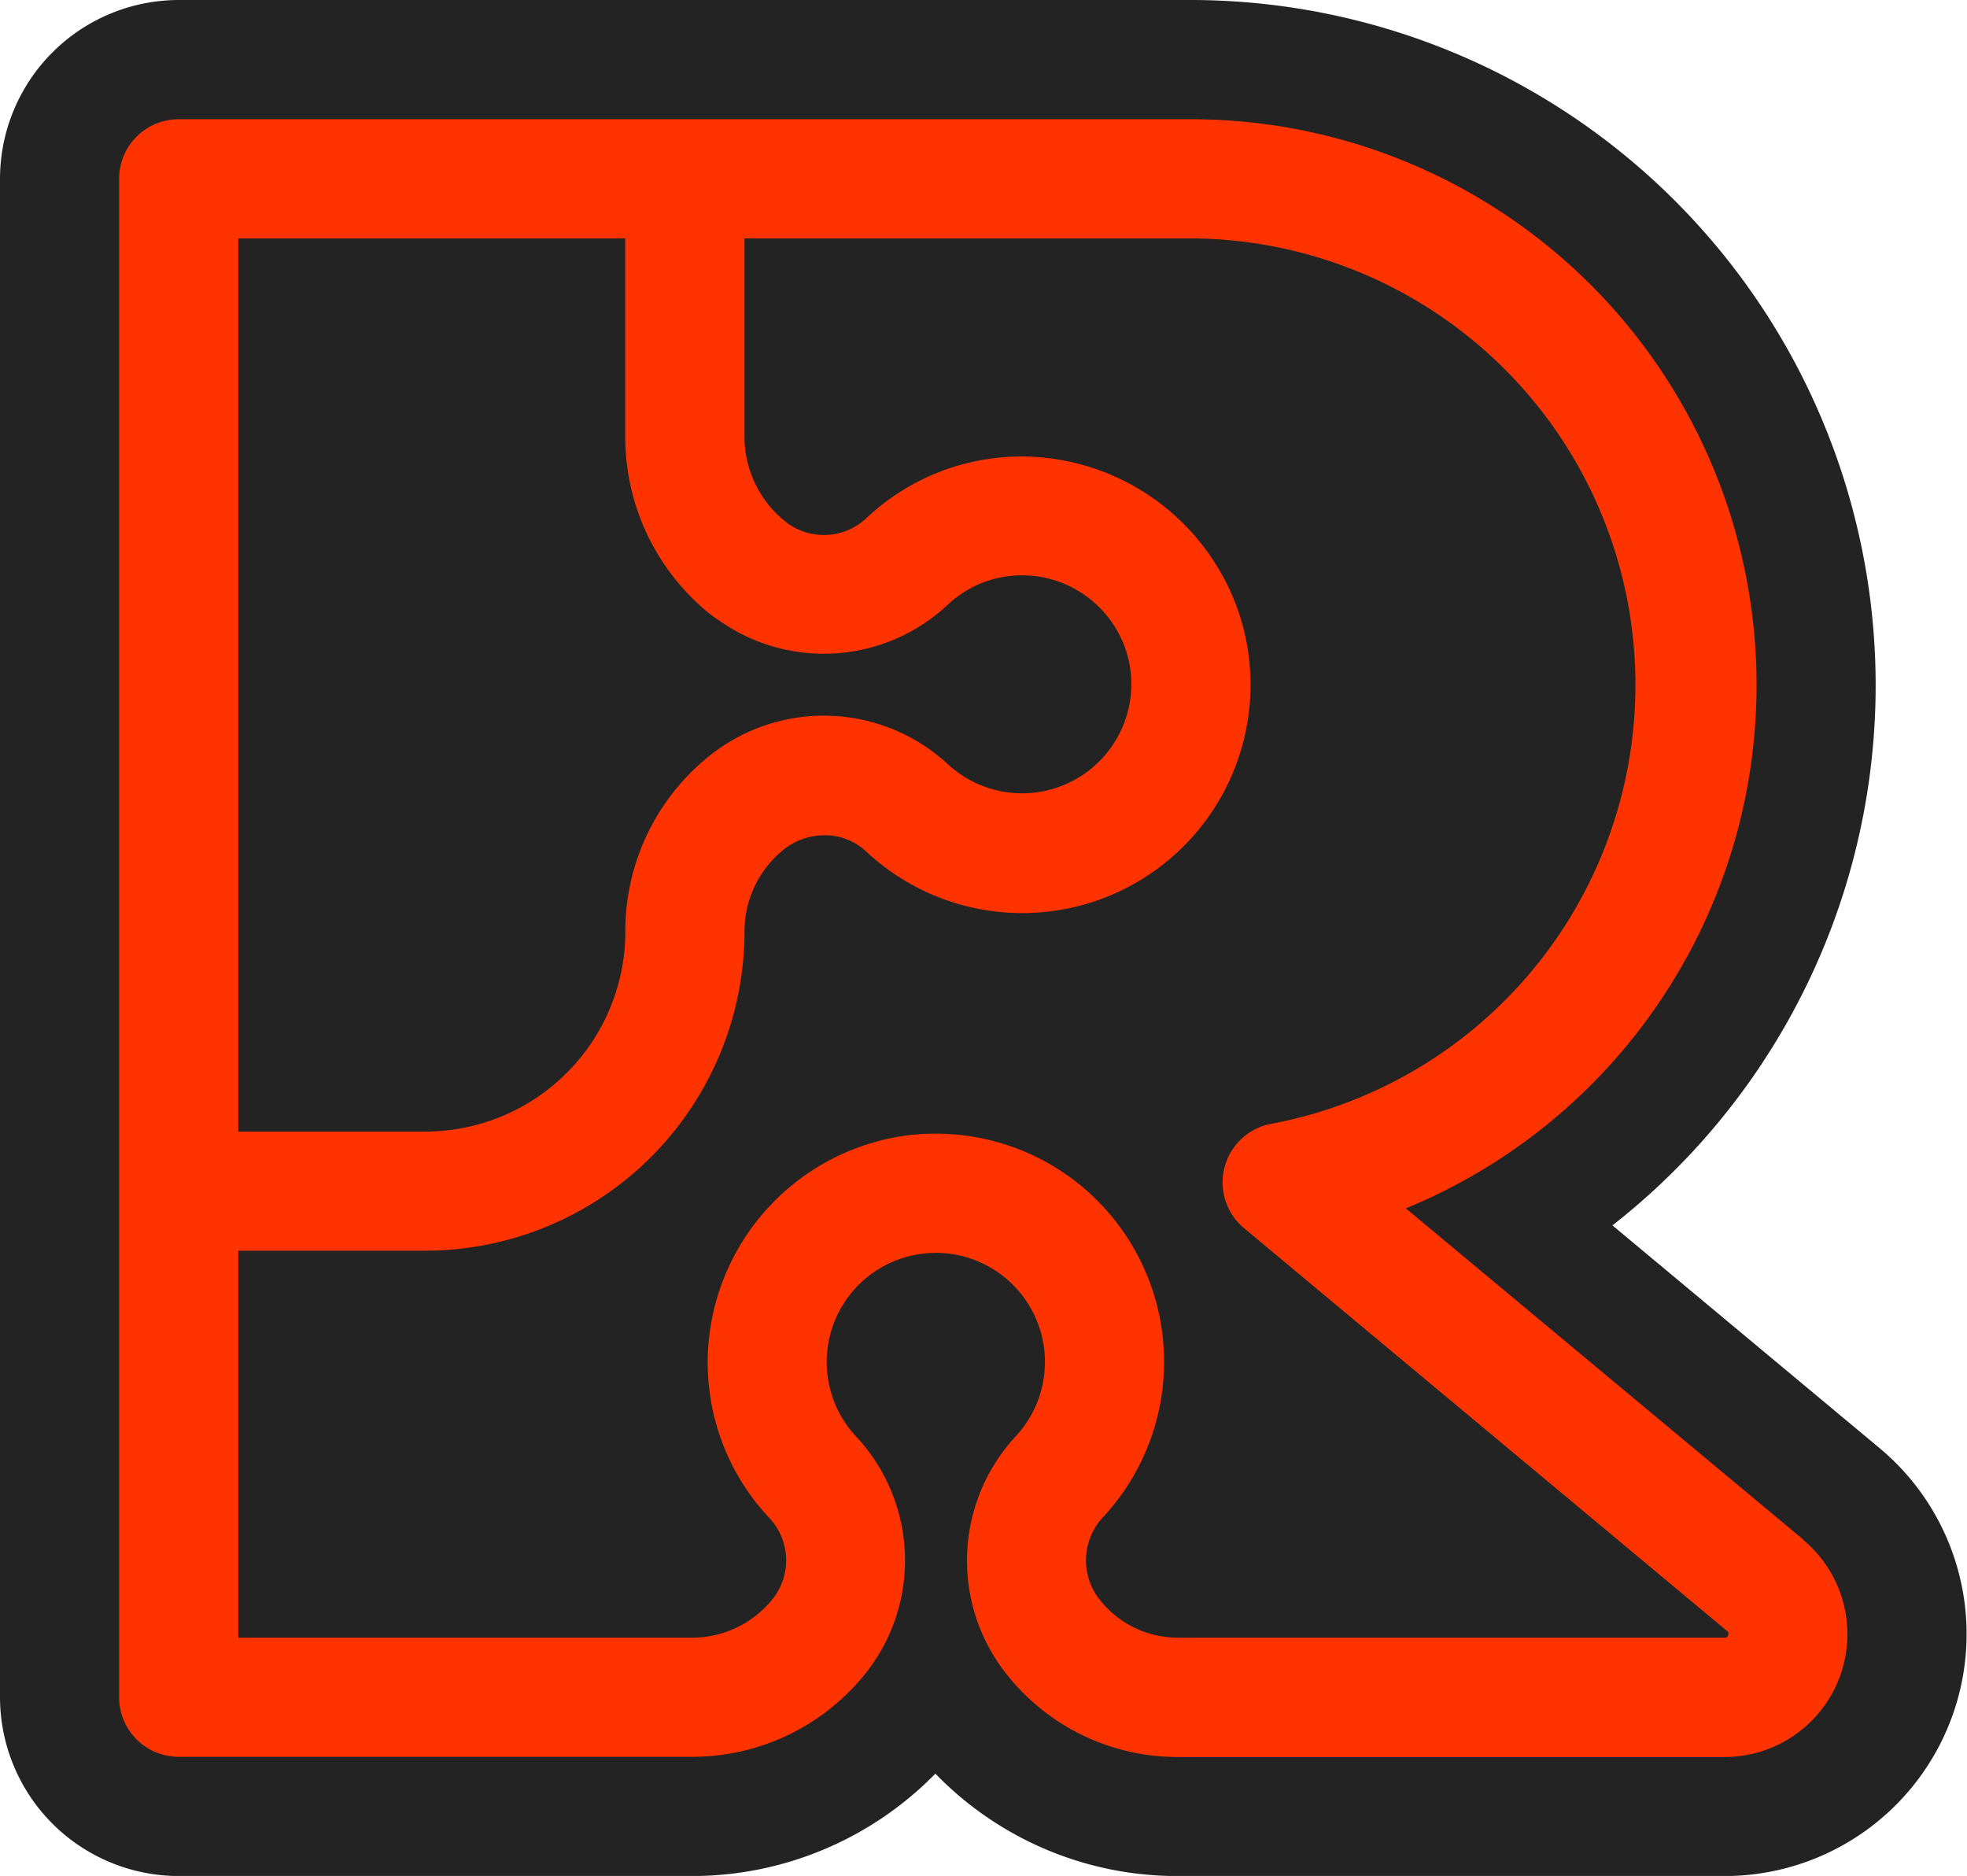<svg id="Layer_1" data-name="Layer 1" xmlns="http://www.w3.org/2000/svg" viewBox="0 0 204.42 194.93"><defs><style>.cls-1{fill:#232323;}.cls-2{fill:#f30;}</style></defs><title>Rust-VMM_Icon_RGB_black</title><path class="cls-1" d="M343.12,303l-27.76-23.14a71.22,71.22,0,0,0-43.81-127.33H166.36a18.6,18.6,0,0,0-18.57,18.58V328.89a18.6,18.6,0,0,0,18.57,18.58h53.32A35.41,35.41,0,0,0,245,336.83a35,35,0,0,0,25.18,10.64H327A25.15,25.15,0,0,0,343.12,303Z" transform="translate(-147.79 -152.53)"/><path class="cls-2" d="M335.2,312.51l-41.31-34.42a58.79,58.79,0,0,0-22.34-113.17H166.36a6.19,6.19,0,0,0-6.19,6.19V328.89a6.19,6.19,0,0,0,6.19,6.19h53.32a23.05,23.05,0,0,0,17.87-8.43,18.85,18.85,0,0,0-.78-24.84,11.34,11.34,0,1,1,16.55,0,19,19,0,0,0-.67,25,22.64,22.64,0,0,0,17.56,8.29H327a12.76,12.76,0,0,0,8.18-22.57ZM172.55,177.3h40.22v20.59a23.63,23.63,0,0,0,8.65,18.32,17.16,17.16,0,0,0,1.41,1,18.83,18.83,0,0,0,23.43-1.82,11.61,11.61,0,0,1,2.81-1.95,11.37,11.37,0,0,1,14.58,4.22,11.16,11.16,0,0,1,1.64,4.67,11.35,11.35,0,0,1-19,9.6,19,19,0,0,0-25-.67,23.26,23.26,0,0,0-8.51,18A20.8,20.8,0,0,1,192,270.11H172.55ZM327.38,322.45c-.09.25-.19.25-.36.25H270.21a10.32,10.32,0,0,1-8-3.78,6.57,6.57,0,0,1,.14-8.66A23.71,23.71,0,0,0,245,270.33a23.3,23.3,0,0,0-2.63.14,23.86,23.86,0,0,0-21,22.36,23.56,23.56,0,0,0,6.4,17.46,6.44,6.44,0,0,1,.24,8.49,10.73,10.73,0,0,1-8.31,3.92H172.55V282.49H192a33.2,33.2,0,0,0,33.16-33.16,10.91,10.91,0,0,1,4-8.46,6.84,6.84,0,0,1,4.4-1.55h.13A6.3,6.3,0,0,1,237.8,241a23.73,23.73,0,0,0,39.8-20,23.36,23.36,0,0,0-3.44-9.81A23.9,23.9,0,0,0,255.23,200h0a23.48,23.48,0,0,0-17.44,6.41,6.45,6.45,0,0,1-8.49.23,11.31,11.31,0,0,1-4.14-8.76V177.3h46.4a46.4,46.4,0,0,1,8.37,92,6.19,6.19,0,0,0-2.85,10.85L327.27,322C327.4,322.13,327.48,322.19,327.38,322.45Z" transform="translate(-147.79 -152.53)"/></svg>